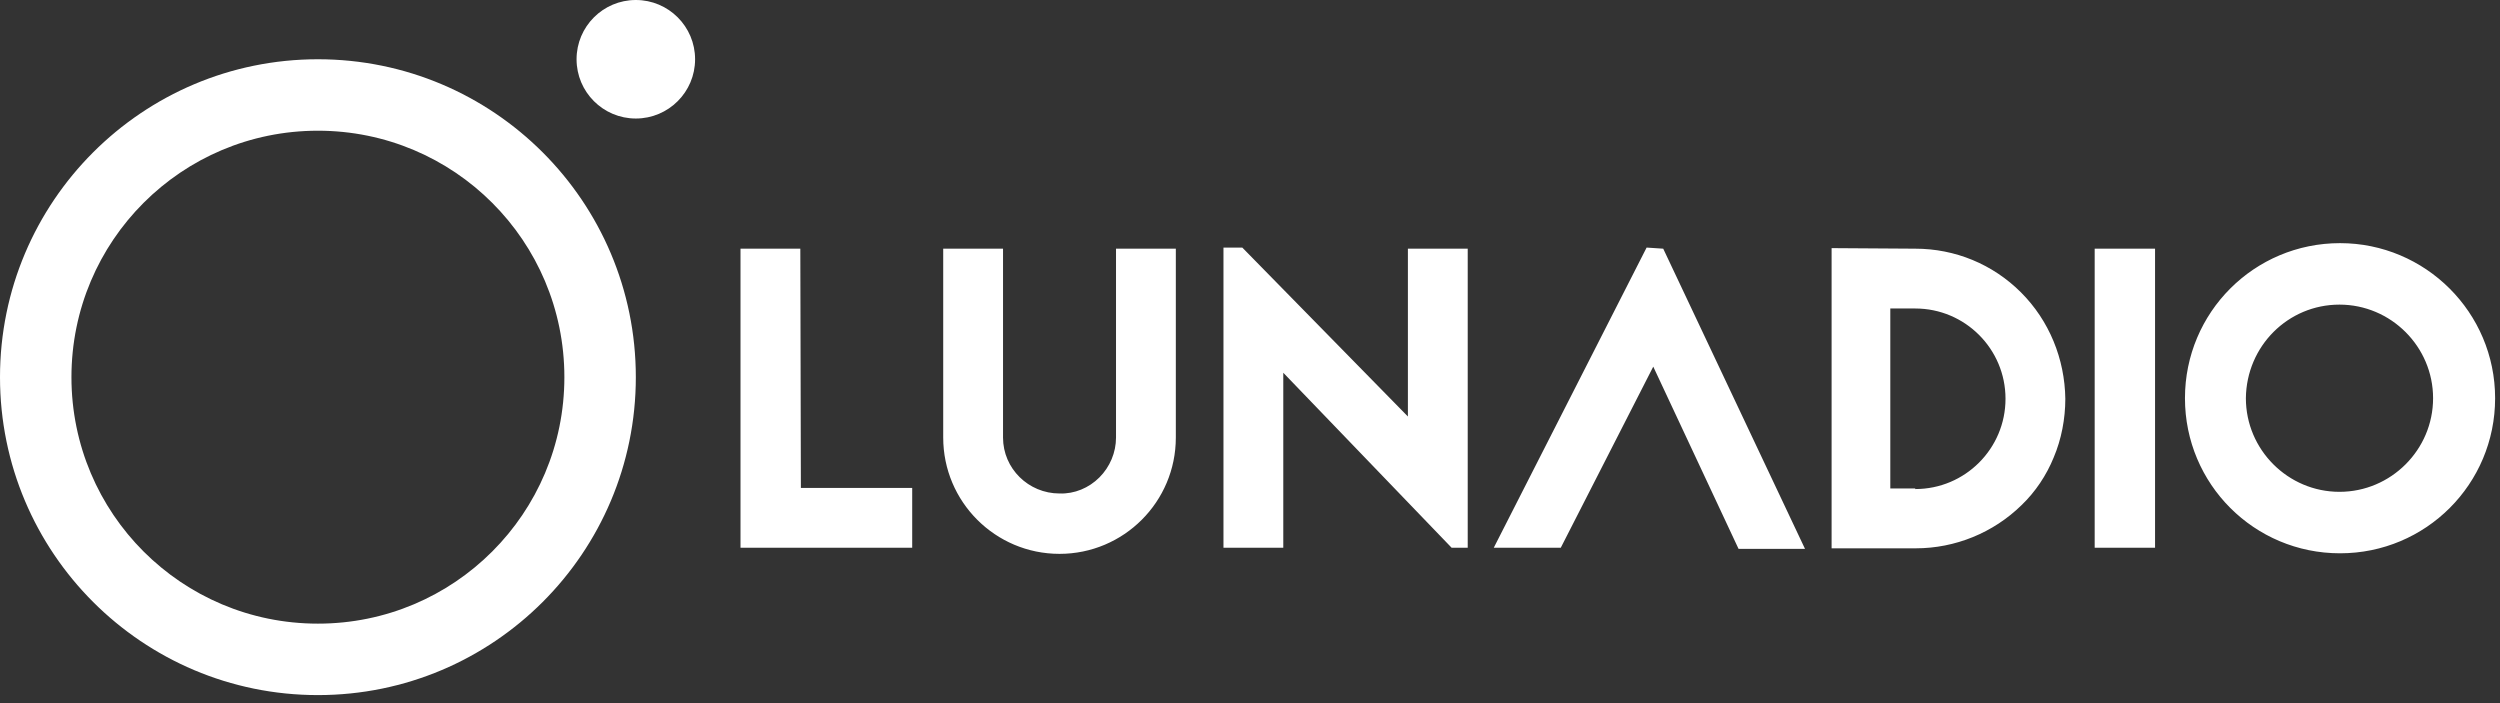 <svg width="256" height="72" viewBox="0 0 256 72" fill="none" xmlns="http://www.w3.org/2000/svg">
<rect x="0" y="0" width="256" height="72" fill="#333333" stroke="none"/>
<g id="Group">
<path id="Vector" d="M82.01 49.966H93.409V56.091H75.828V25.465H81.953L82.01 49.966ZM120.405 44.804C120.405 51.383 115.074 56.715 108.495 56.715C101.916 56.715 96.585 51.383 96.585 44.804V25.465H102.71V44.804C102.71 47.981 105.319 50.533 108.495 50.533C110.027 50.589 111.501 49.966 112.579 48.888C113.656 47.81 114.28 46.336 114.28 44.804V25.465H120.405V44.804ZM148.649 56.091L131.408 38.169V56.091H125.283V25.351H127.211L144.169 42.649V25.465H150.294V56.091H148.649ZM170.314 25.465L184.833 56.204H178.028L169.294 37.545L159.822 56.091H152.96L168.613 25.351L170.314 25.465ZM196.12 25.465C200.203 25.465 204.06 27.053 206.952 29.945C209.845 32.838 211.433 36.751 211.489 40.834C211.489 42.876 211.092 44.975 210.298 46.846C209.561 48.661 208.427 50.363 207.009 51.724C204.116 54.559 200.203 56.148 196.176 56.148H190.051H187.556V25.408L196.12 25.465ZM196.12 50.079C201.224 50.079 205.364 45.939 205.364 40.834C205.364 35.73 201.224 31.59 196.12 31.59H193.567V50.022H196.12V50.079ZM214.495 56.091V25.465H220.677V56.091H214.495ZM255.5 40.778C255.5 49.569 248.411 56.658 239.62 56.658C230.829 56.658 223.74 49.569 223.74 40.778C223.74 31.987 230.829 24.898 239.62 24.898C248.354 24.898 255.5 31.987 255.5 40.778ZM229.978 40.778C229.978 46.052 234.289 50.363 239.563 50.363C244.838 50.363 249.148 46.052 249.148 40.778C249.148 35.503 244.838 31.193 239.563 31.193C234.289 31.193 230.035 35.447 229.978 40.778ZM32.554 13.385C46.506 13.385 57.792 24.671 57.792 38.623C57.792 52.575 46.506 63.861 32.554 63.861C18.602 63.861 7.316 52.575 7.316 38.623C7.316 24.671 18.602 13.385 32.554 13.385ZM32.554 6.068C14.576 6.068 0 20.644 0 38.623C0 56.601 14.576 71.177 32.554 71.177C50.533 71.177 65.109 56.601 65.109 38.623C65.109 20.644 50.533 6.068 32.554 6.068Z" fill="white"/>
<path id="Vector_2" d="M65.109 12.137C68.46 12.137 71.177 9.42 71.177 6.068C71.177 2.717 68.46 -0 65.109 -0C61.757 -0 59.04 2.717 59.04 6.068C59.04 9.42 61.757 12.137 65.109 12.137Z" fill="white"/>
</g>
</svg>
